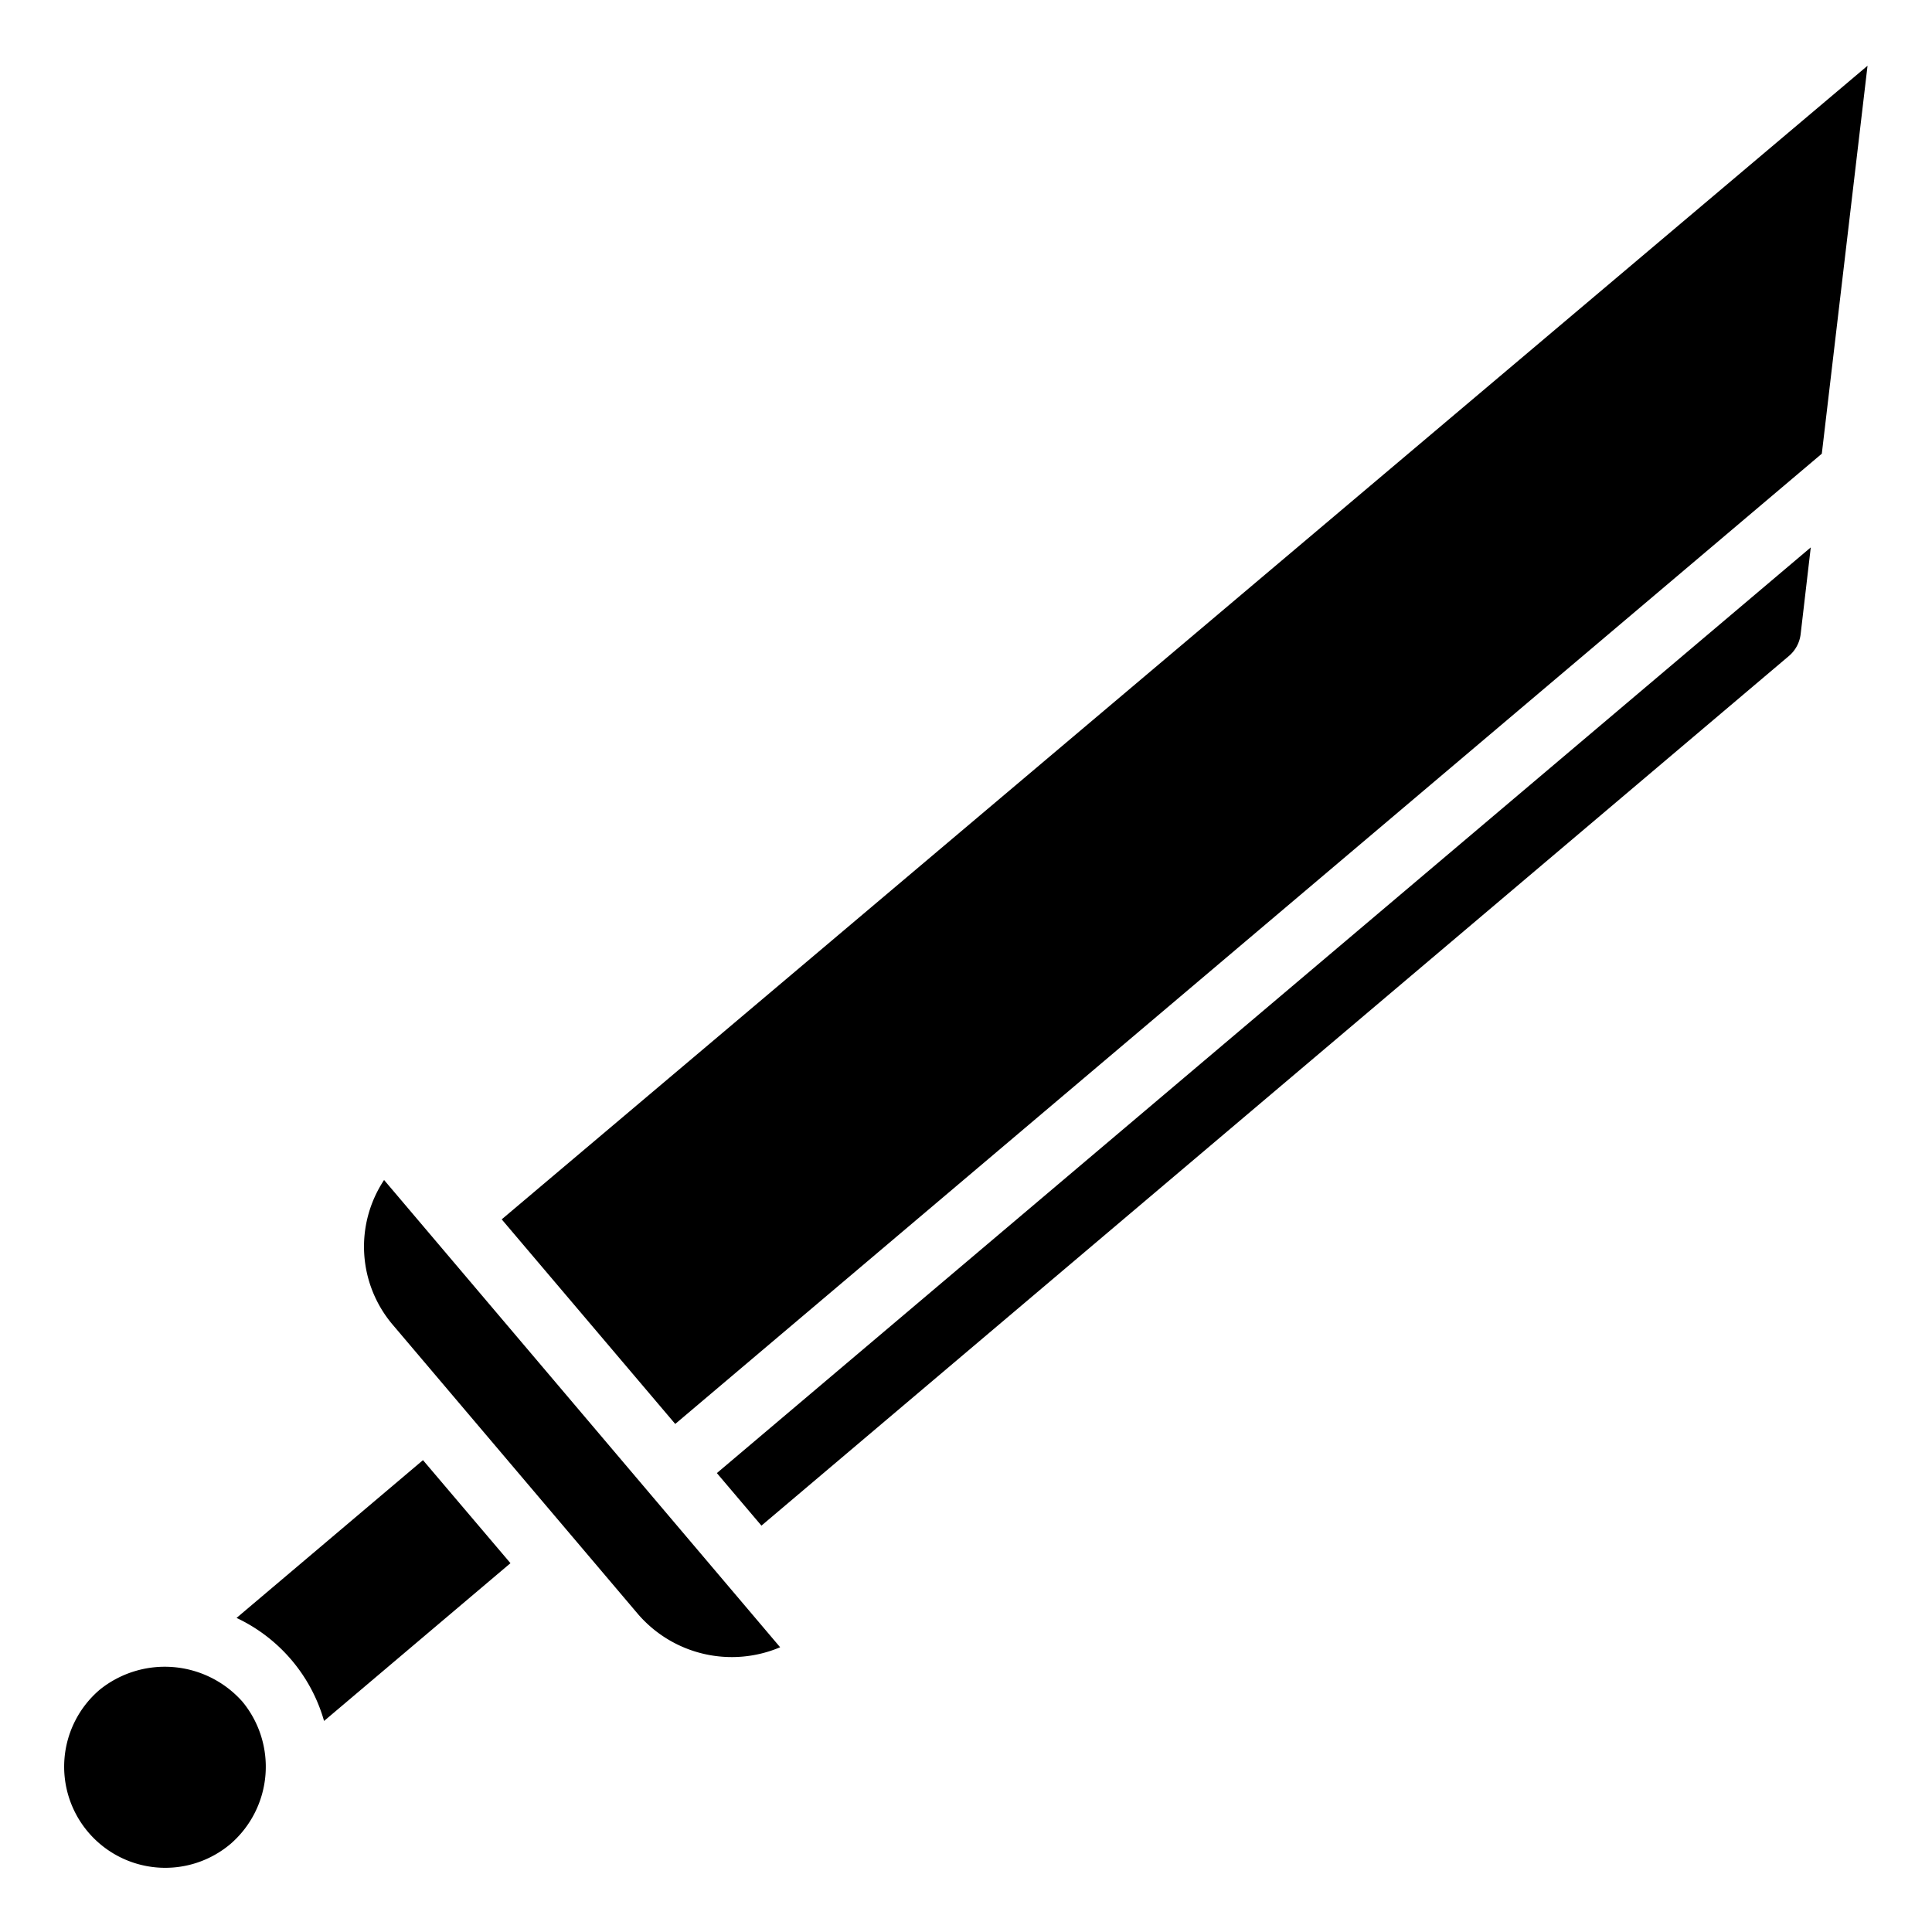 <svg xmlns="http://www.w3.org/2000/svg" viewBox="0 0 60 60" x="0px" y="0px"><path d="M7.165,57.26a3.174,3.174,0,0,0,.364-4.413A3.221,3.221,0,0,0,3.1,52.473,3.139,3.139,0,0,0,7.165,57.26Z"></path><polygon points="56.578 14.09 57.998 2.042 15.581 37.868 20.97 44.222 56.578 14.09"></polygon><path d="M19.815,50.129a3.847,3.847,0,0,0,4.413,1.028l-12.3-14.511a3.746,3.746,0,0,0,.292,4.523Z"></path><path d="M23.647,47.38l31.9-27a1.052,1.052,0,0,0,.374-.69L56.235,17,22.263,45.748Z"></path><path d="M10.064,53.446l5.789-4.9-2.717-3.2-5.79,4.9a5.071,5.071,0,0,1,2.718,3.2Z"></path></svg>
